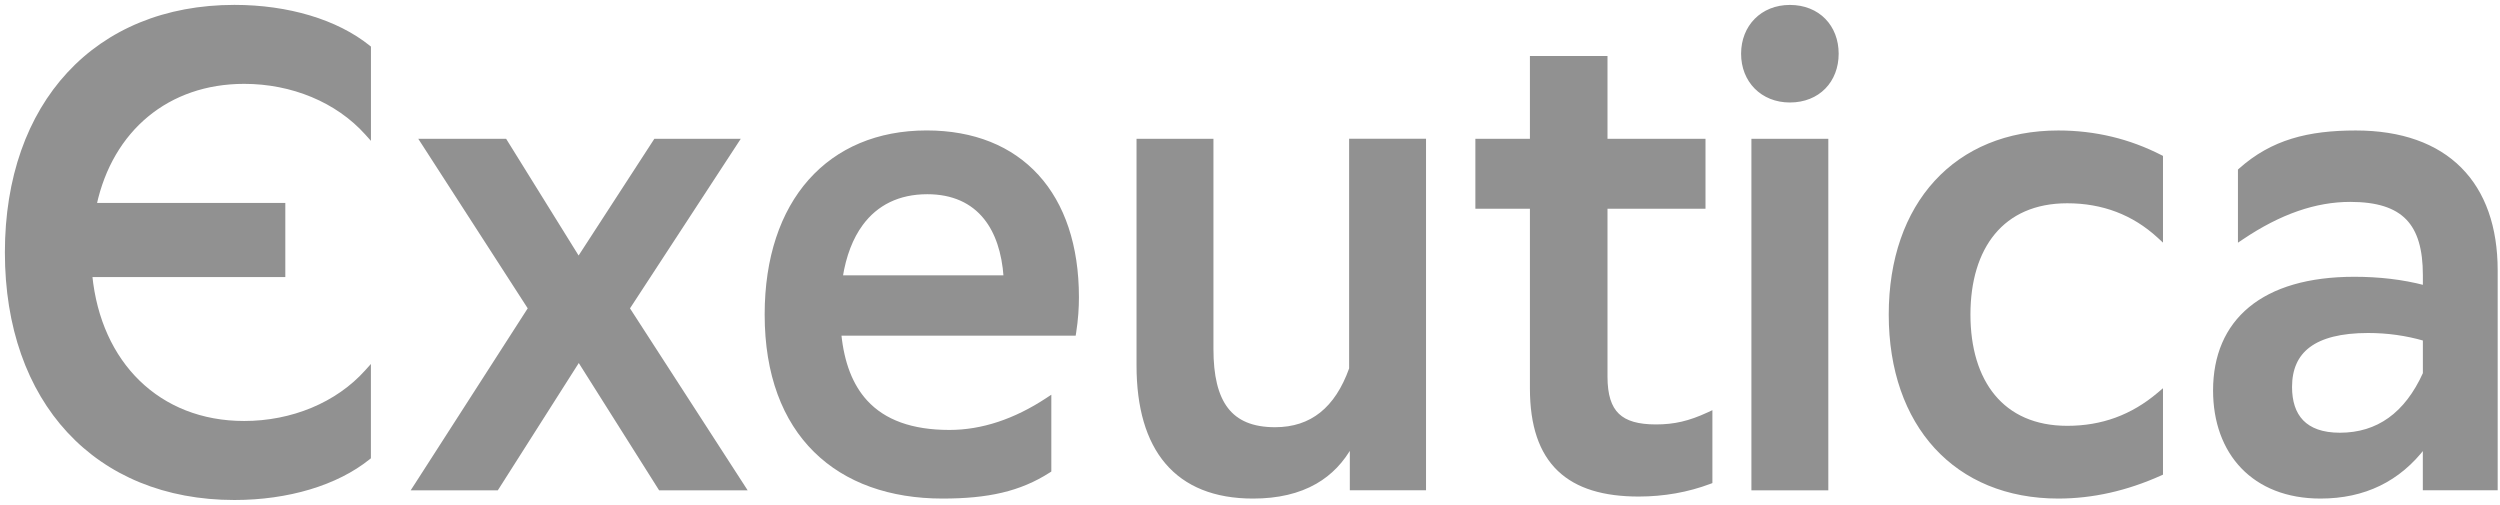 <svg width="307" height="62" viewBox="0 0 307 62" fill="none" xmlns="http://www.w3.org/2000/svg">
<path d="M45.352 16.775L45.004 16.387C41.398 12.368 35.865 10.098 29.982 10.098C20.584 10.098 13.669 15.944 11.67 25.121H34.837V33.824H11.131C11.671 39.236 13.759 43.728 16.992 46.879C20.267 50.071 24.728 51.896 29.976 51.897C35.858 51.897 41.398 49.626 44.998 45.607L45.347 45.218V56.182L45.273 56.242C41.332 59.415 35.35 61.2 28.793 61.2C20.315 61.2 13.311 58.236 8.428 52.968C3.546 47.701 0.8 40.149 0.8 31C0.8 21.851 3.546 14.299 8.428 9.032C13.311 3.764 20.315 0.8 28.793 0.8C35.35 0.8 41.332 2.585 45.278 5.758L45.352 5.817V16.775Z" fill="#919191" stroke="#919191" stroke-width="0.4"/>
<path d="M62.041 17.242L62.099 17.336L71.049 31.75L80.405 17.334L80.464 17.242H90.598L90.396 17.551L77.125 37.866L91.245 59.703L91.444 60.011H81.05L80.992 59.919L71.074 44.206L61.081 59.919L61.021 60.011H50.8L50.999 59.704L65.041 37.863L51.928 17.55L51.729 17.242H62.041Z" fill="#919191" stroke="#919191" stroke-width="0.4"/>
<path d="M113.792 16.218C119.557 16.218 124.19 18.121 127.38 21.623C130.567 25.123 132.293 30.197 132.293 36.502C132.293 37.782 132.204 39.229 131.949 40.852L131.922 41.022H103.111C103.468 44.594 104.539 47.352 106.333 49.312C108.57 51.757 111.961 52.997 116.587 52.997C120.606 52.997 124.635 51.653 128.593 49.046L128.903 48.842V57.796L128.811 57.855C125.207 60.173 121.269 61.023 115.739 61.023C109.345 61.023 103.928 59.127 100.111 55.364C96.293 51.601 94.098 45.993 94.101 38.621C94.101 31.68 96.018 26.077 99.448 22.207C102.88 18.335 107.81 16.218 113.792 16.218ZM113.874 23.65C110.331 23.65 107.618 25.023 105.785 27.511C104.55 29.186 103.709 31.377 103.289 34.013H123.442C123.227 30.959 122.399 28.522 121.014 26.784C119.395 24.752 117 23.65 113.874 23.65Z" fill="#919191" stroke="#919191" stroke-width="0.4"/>
<path d="M174.916 17.236V60.006H165.958V54.624C164.871 56.62 163.404 58.161 161.545 59.229C159.463 60.426 156.905 61.024 153.872 61.024C149.168 61.024 145.631 59.568 143.274 56.803C140.921 54.042 139.769 50.008 139.766 44.9V17.242H148.811V42.864C148.811 46.152 149.382 48.598 150.625 50.219C151.858 51.829 153.781 52.662 156.579 52.662C158.828 52.662 160.712 52.038 162.25 50.809C163.785 49.584 164.991 47.743 165.871 45.282V17.236H174.916Z" fill="#919191" stroke="#919191" stroke-width="0.4"/>
<path d="M197.201 7.073V17.242H209.235V25.433H197.201V46.247C197.201 48.513 197.683 50.016 198.664 50.956C199.646 51.899 201.171 52.32 203.356 52.32C205.613 52.32 207.45 51.904 209.797 50.815L210.082 50.683V59.185L209.953 59.234C207.216 60.261 204.314 60.77 201.238 60.776C196.975 60.776 193.673 59.817 191.439 57.68C189.203 55.542 188.074 52.259 188.074 47.695V25.433H181.376V17.242H188.074V7.073H197.201Z" fill="#919191" stroke="#919191" stroke-width="0.4"/>
<path d="M224.317 17.242V60.011H215.273V17.242H224.317ZM219.798 0.805C221.541 0.806 222.992 1.417 224.007 2.454C225.021 3.491 225.588 4.941 225.588 6.596C225.588 8.252 225.021 9.701 224.007 10.738C222.992 11.775 221.541 12.386 219.798 12.386C216.379 12.386 214.001 9.923 214.007 6.595C214.007 3.268 216.378 0.805 219.798 0.805Z" fill="#919191" stroke="#919191" stroke-width="0.4"/>
<path d="M265.415 29.337L265.08 29.029C261.982 26.187 258.218 24.762 253.858 24.762C249.843 24.762 246.83 26.182 244.818 28.608C242.802 31.04 241.77 34.506 241.77 38.627C241.77 42.747 242.802 46.213 244.818 48.644C246.83 51.071 249.843 52.491 253.858 52.491C258.136 52.491 261.815 51.148 265.086 48.383L265.415 48.105V58.158L265.298 58.211C261.12 60.087 256.943 61.023 252.758 61.023C246.483 61.023 241.322 58.825 237.731 54.914C234.142 51.005 232.138 45.403 232.137 38.627C232.137 31.85 234.14 26.247 237.728 22.337C241.318 18.424 246.48 16.223 252.758 16.223C257.279 16.223 261.465 17.249 265.306 19.212L265.415 19.267V29.337Z" fill="#919191" stroke="#919191" stroke-width="0.4"/>
<path d="M289.283 16.223C294.87 16.223 299.185 17.802 302.103 20.73C305.02 23.658 306.514 27.909 306.514 33.201V60.006H297.723V54.822C294.58 58.956 290.321 61.023 284.958 61.023C280.847 61.023 277.593 59.672 275.367 57.35C273.143 55.03 271.965 51.758 271.965 47.948C271.965 43.703 273.424 40.253 276.317 37.868C279.203 35.488 283.492 34.189 289.113 34.189C292.09 34.189 294.988 34.508 297.729 35.23V33.795C297.729 30.597 297.075 28.309 295.635 26.818C294.196 25.328 291.93 24.592 288.607 24.592C284.337 24.592 279.968 26.097 275.331 29.218L275.02 29.427V20.912L275.086 20.852C279.031 17.33 283.494 16.223 289.283 16.223ZM290.808 40.692C287.437 40.692 285.053 41.325 283.514 42.484C281.986 43.635 281.263 45.327 281.263 47.524C281.263 49.313 281.721 50.759 282.69 51.758C283.658 52.755 285.167 53.339 287.336 53.339C289.67 53.339 291.704 52.714 293.436 51.469C295.161 50.23 296.597 48.367 297.729 45.867V41.661C295.502 41.017 293.198 40.692 290.808 40.692Z" fill="#919191" stroke="#919191" stroke-width="0.4"/>
</svg>
